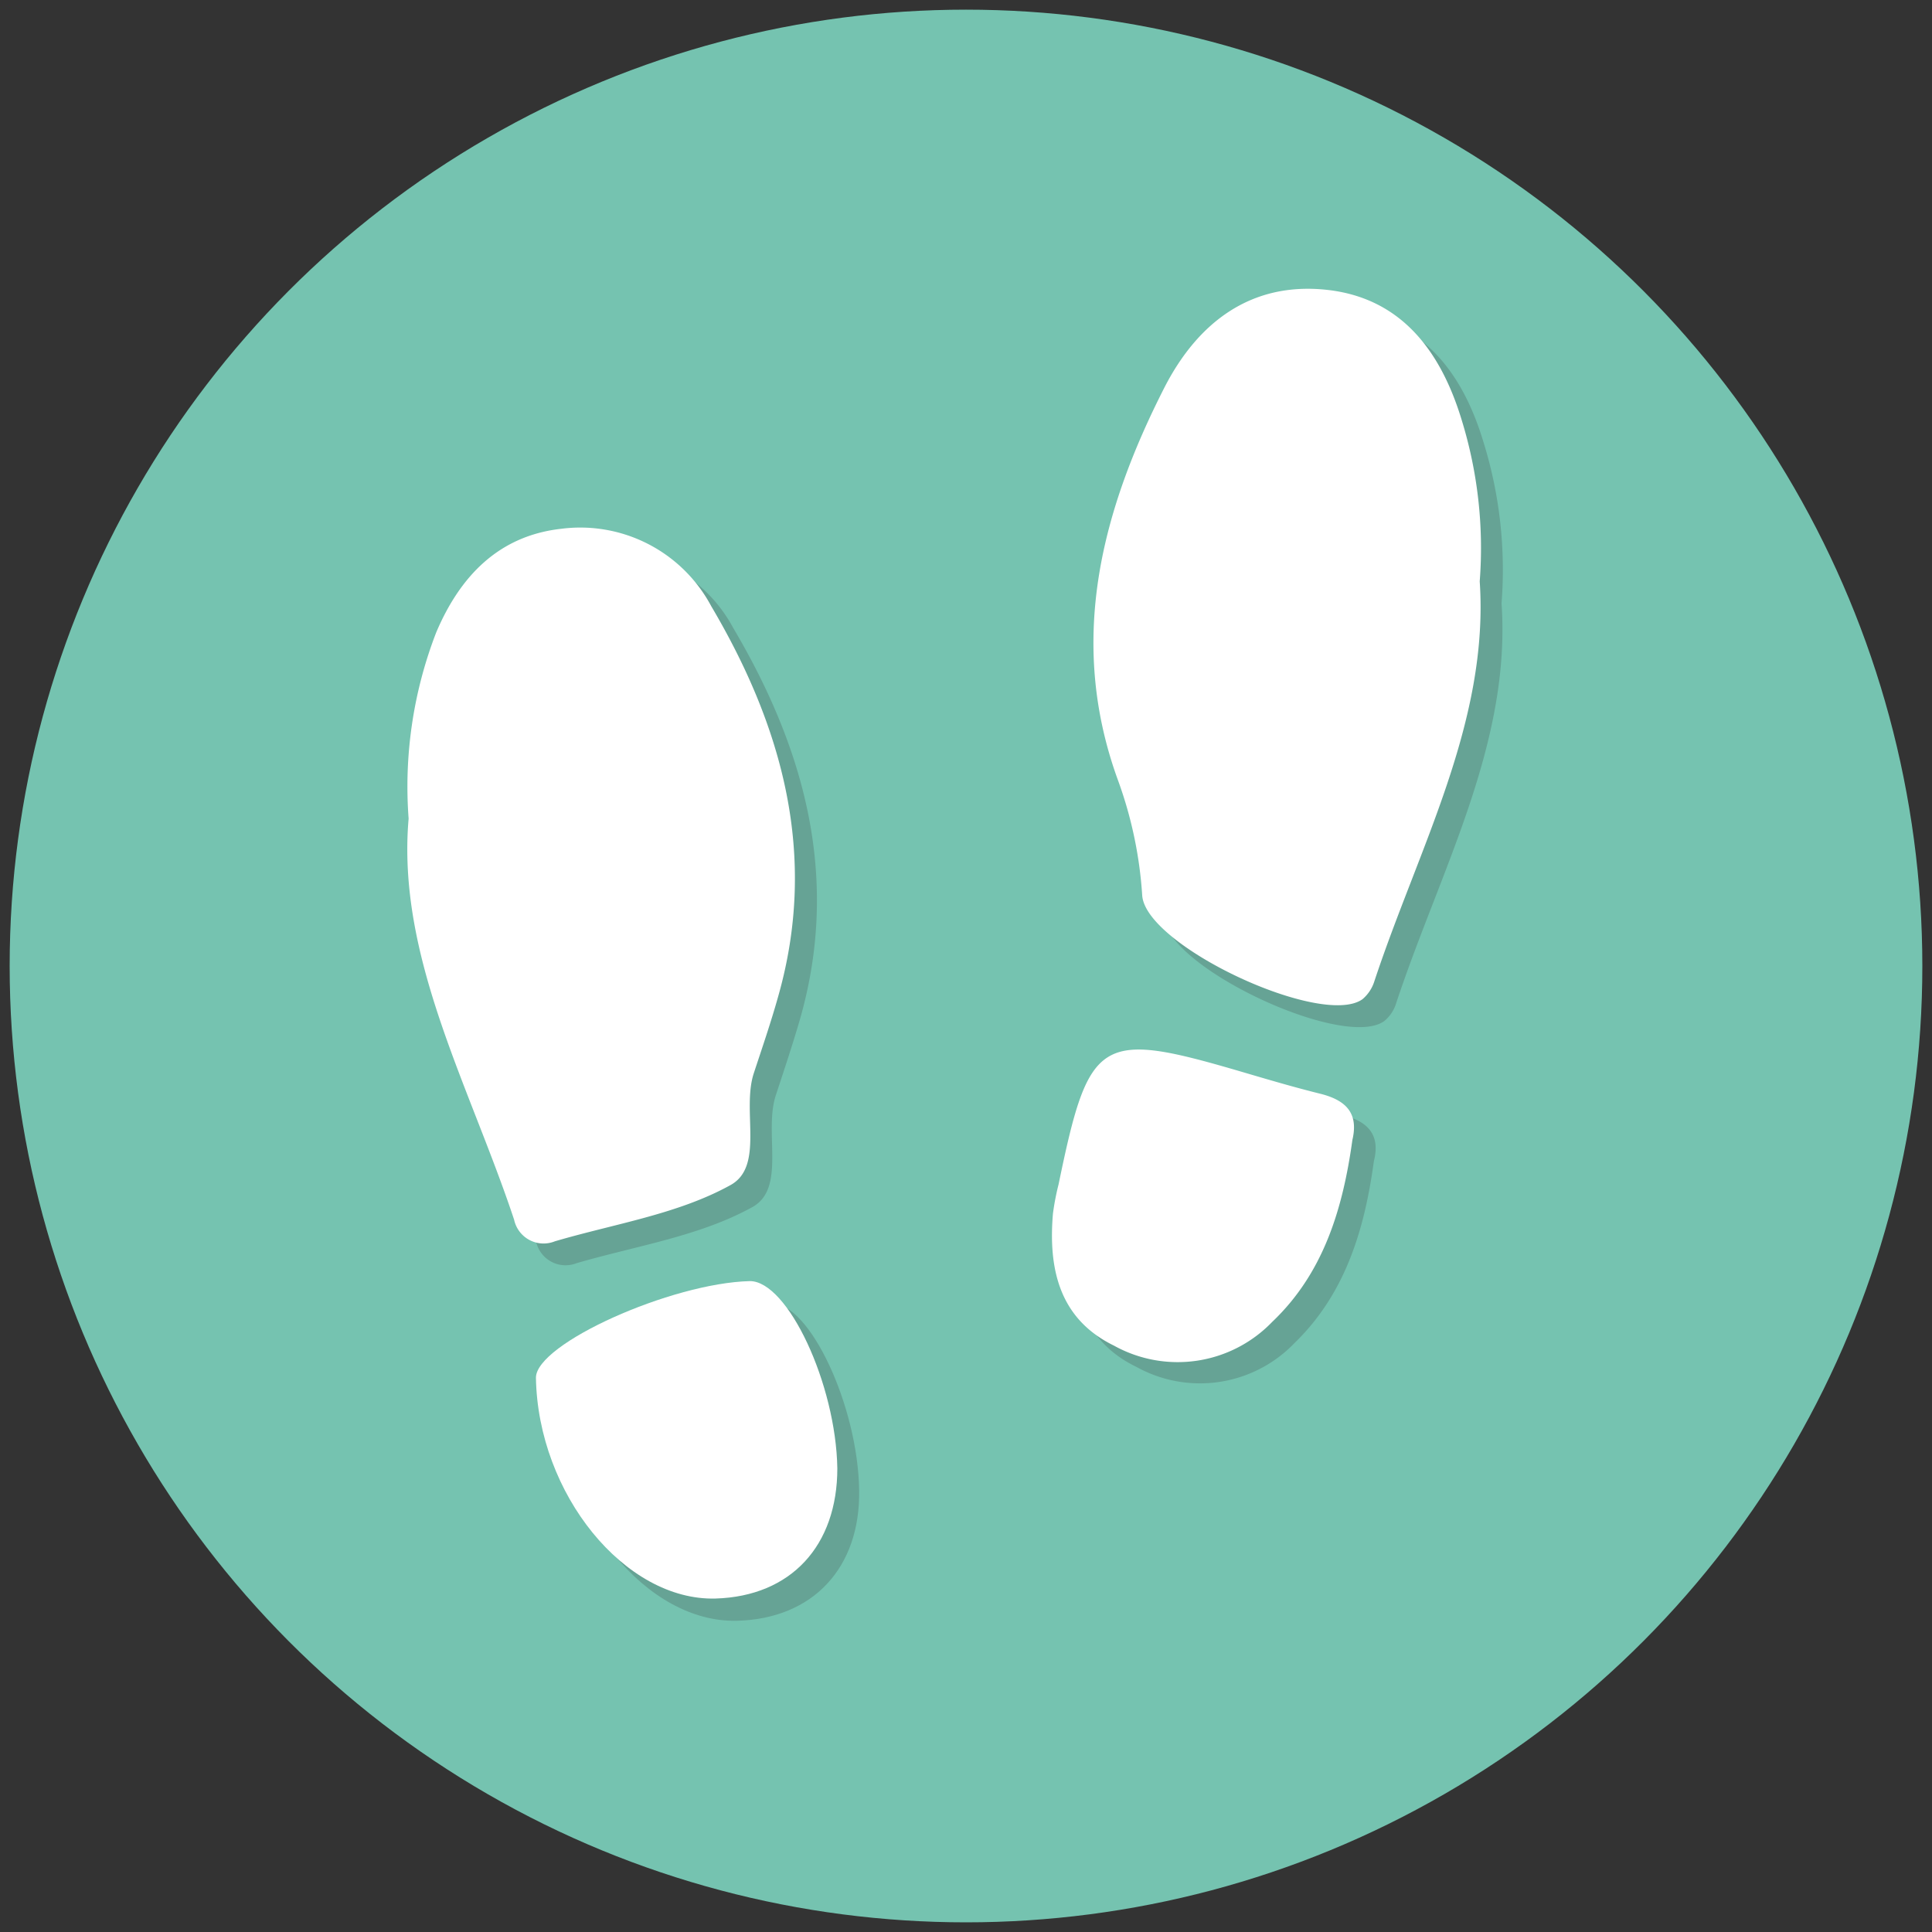 <svg id="Warstwa_1" data-name="Warstwa 1" xmlns="http://www.w3.org/2000/svg" viewBox="0 0 100 100"><rect x="0" y="0" width="100" height="100" fill="#333333" stroke="none"/><defs><style>.cls-1{fill:#75c3b0;}.cls-2{fill:#66a395;}.cls-3{fill:#fff;}</style></defs><title>buty</title><circle class="cls-1" cx="50" cy="50" r="49.5"/><path class="cls-2" d="M22.29,43.5a22.08,22.08,0,0,1,1.42-9.63c1.23-2.9,3.24-5,6.47-5.37a7.71,7.71,0,0,1,7.77,4c3.7,6.26,5.54,12.92,3.47,20.21-.39,1.35-.84,2.69-1.27,4-.62,1.93.55,4.8-1.21,5.77-2.73,1.51-6,2-9.09,2.9a1.56,1.56,0,0,1-2.1-1.11C25.43,57.29,21.66,50.65,22.29,43.5Z"/><path class="cls-2" d="M77.72,31.23c.5,7.26-3.17,13.8-5.45,20.68a1.92,1.92,0,0,1-.62.94c-2.09,1.51-11.23-2.77-11.4-5.37a21.34,21.34,0,0,0-1.27-6c-2.59-7.2-.89-13.89,2.45-20.33,1.71-3.3,4.44-5.42,8.36-5s5.95,3.25,7,6.75A22.31,22.31,0,0,1,77.72,31.23Z"/><path class="cls-2" d="M44.47,77.15c.06,4-2.39,6.63-6.3,6.74-4.68.14-9.2-5.41-9.3-11.43,0-1.76,7-4.9,11.07-5C41.91,67.44,44.41,72.78,44.47,77.15Z"/><path class="cls-2" d="M71.11,60.11C70.62,63.72,69.6,67,67,69.52a6.78,6.78,0,0,1-8.18,1.23c-2.86-1.38-3.41-4-3.17-6.83a13,13,0,0,1,.29-1.51c1.58-7.65,2.1-8,9.47-5.83,1.35.39,2.7.79,4.07,1.13S71.45,58.77,71.11,60.11Z"/><path class="cls-3" d="M21.15,42.37a22.12,22.12,0,0,1,1.43-9.64c1.23-2.9,3.23-5,6.47-5.36a7.68,7.68,0,0,1,7.76,4c3.7,6.26,5.54,12.92,3.47,20.2-.38,1.36-.84,2.69-1.27,4-.62,1.93.56,4.8-1.2,5.77-2.73,1.51-6,2-9.09,2.91a1.56,1.56,0,0,1-2.11-1.12C24.29,56.16,20.53,49.52,21.15,42.37Z"/><path class="cls-3" d="M76.59,30.09c.49,7.27-3.17,13.8-5.45,20.69a2,2,0,0,1-.62.94c-2.1,1.5-11.24-2.77-11.4-5.38a21.35,21.35,0,0,0-1.27-6C55.25,33.16,57,26.46,60.3,20c1.71-3.3,4.44-5.42,8.36-5s5.94,3.25,7,6.75A22.47,22.47,0,0,1,76.59,30.09Z"/><path class="cls-3" d="M43.34,76c0,4-2.39,6.62-6.3,6.74-4.69.13-9.2-5.42-9.3-11.43,0-1.76,7-4.9,11.07-5C40.77,66.3,43.27,71.64,43.34,76Z"/><path class="cls-3" d="M70,59c-.5,3.61-1.51,6.91-4.15,9.42a6.79,6.79,0,0,1-8.19,1.23c-2.85-1.39-3.4-4-3.16-6.83a13,13,0,0,1,.29-1.51c1.58-7.65,2.1-8,9.46-5.84,1.36.4,2.71.8,4.08,1.14S70.32,57.64,70,59Z"/></svg>